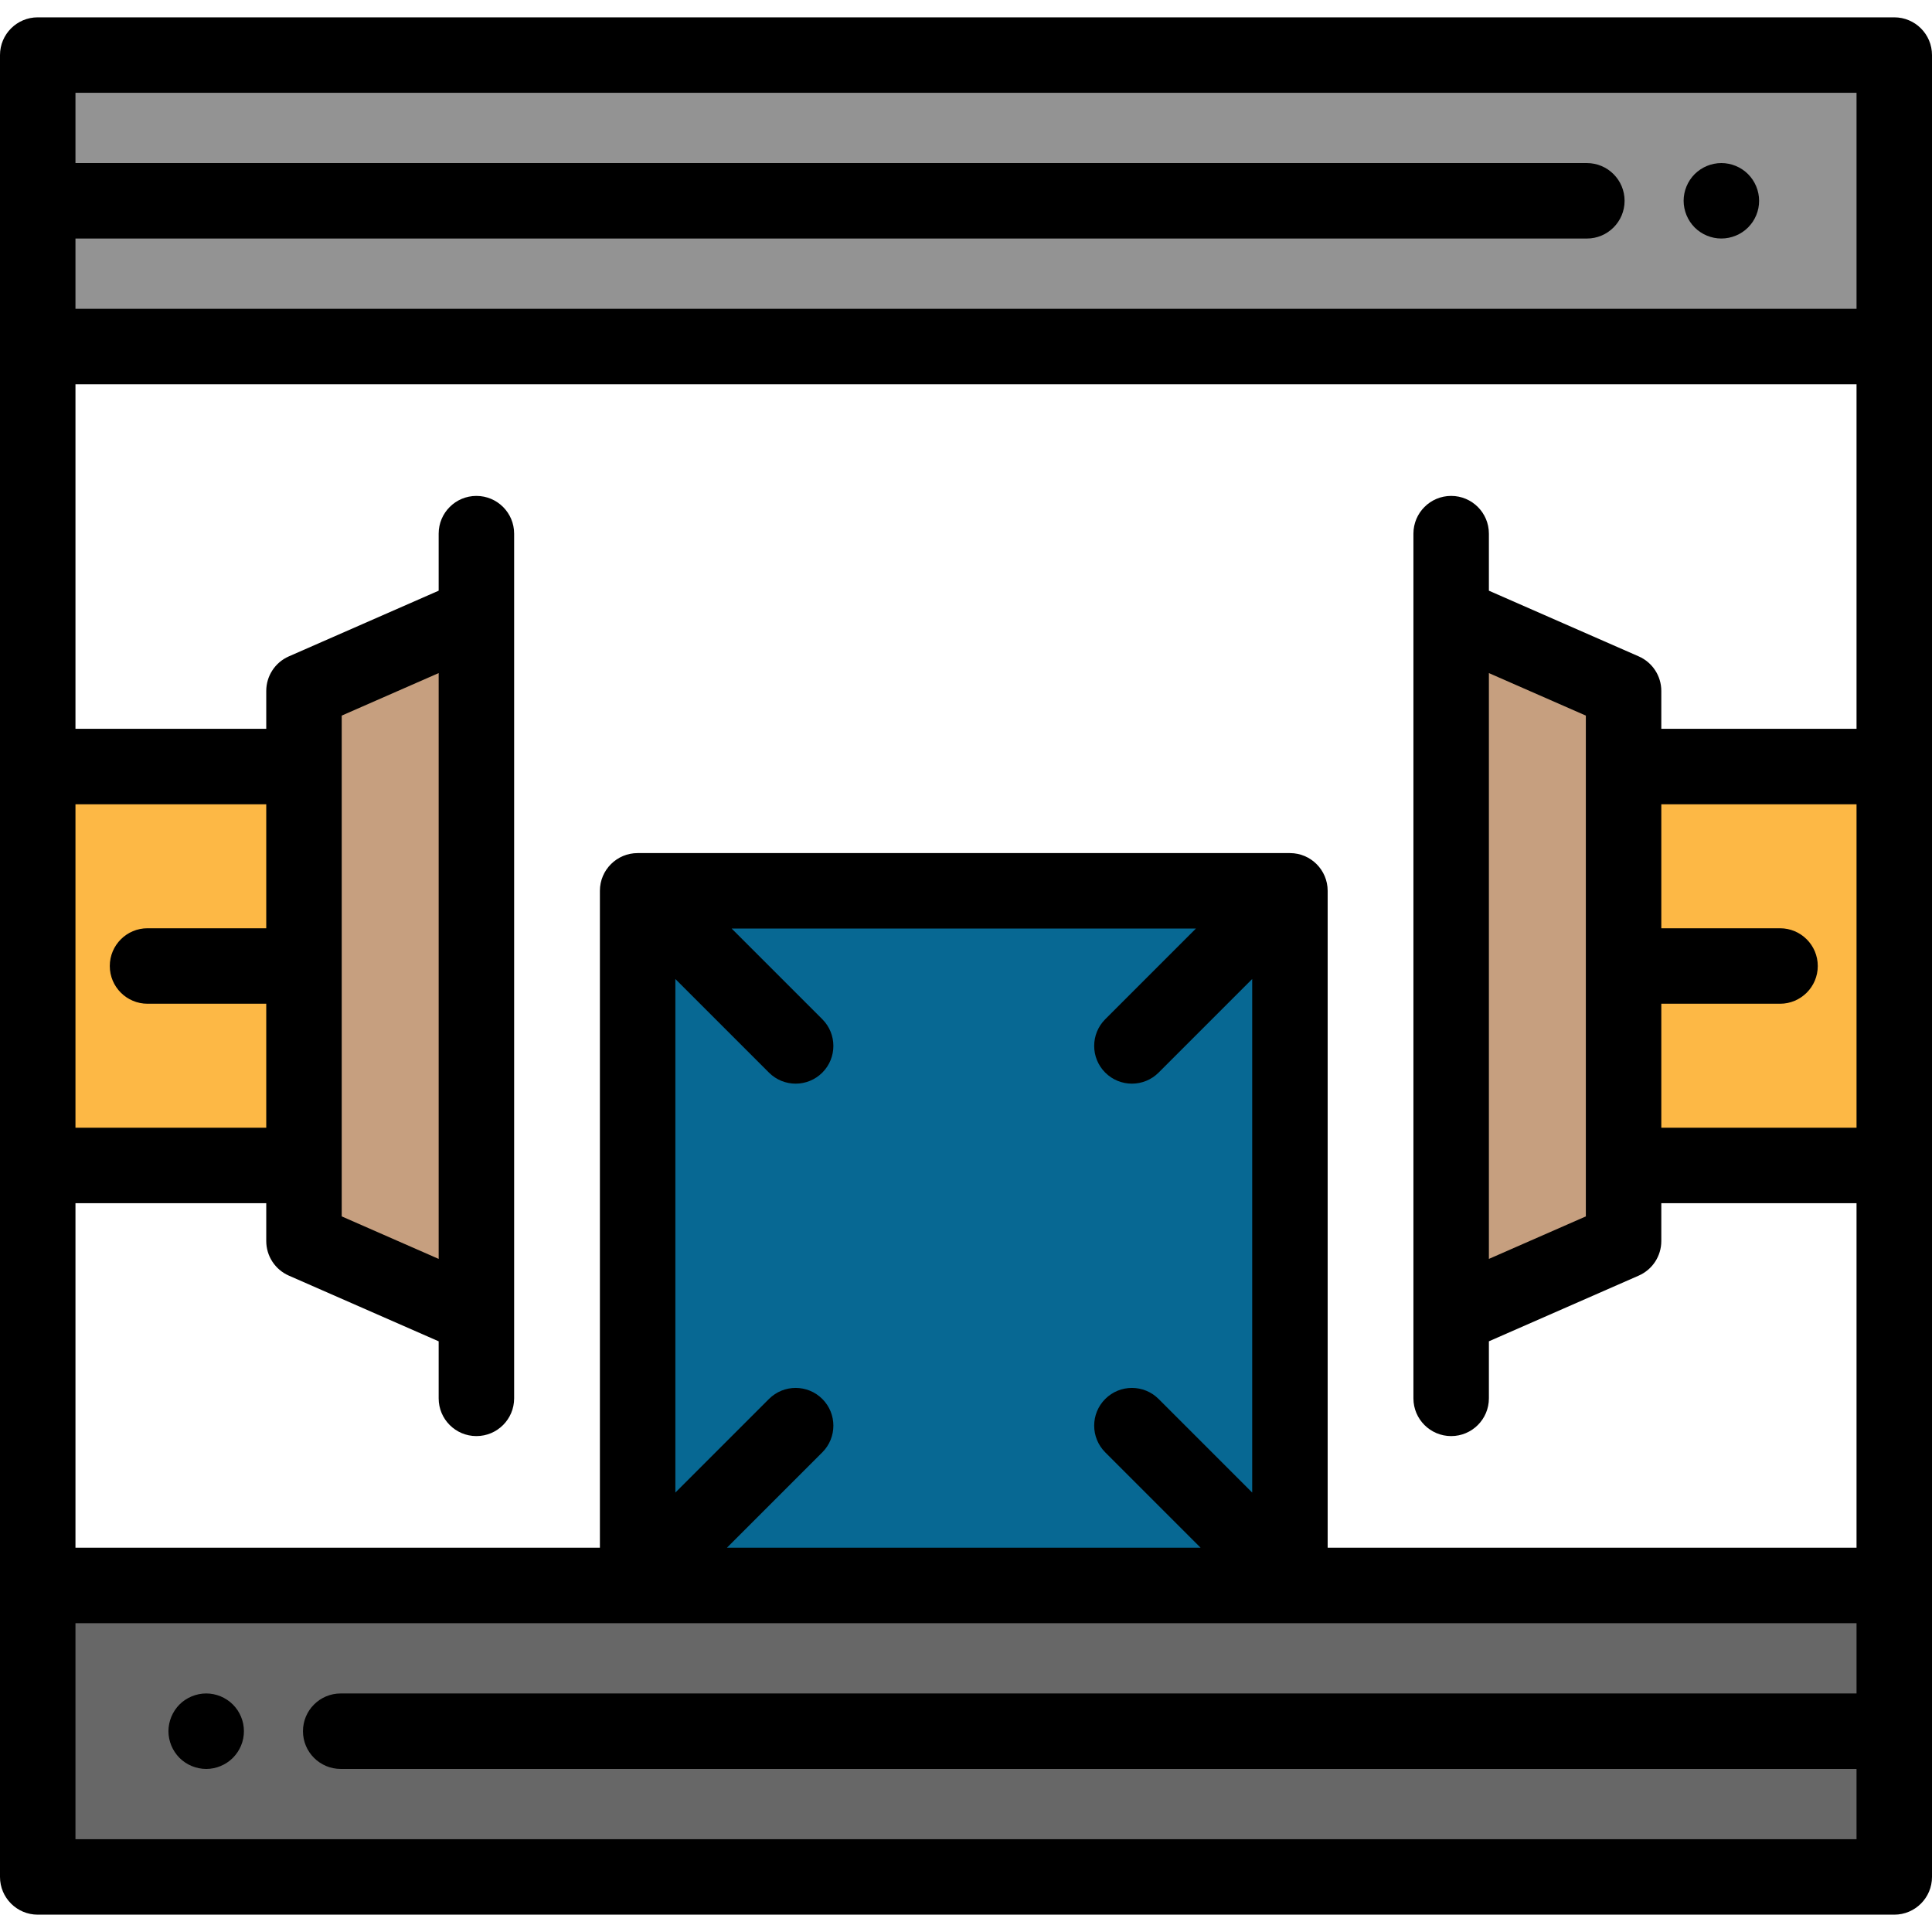 <?xml version="1.0" encoding="iso-8859-1"?>
<!-- Generator: Adobe Illustrator 19.0.0, SVG Export Plug-In . SVG Version: 6.00 Build 0)  -->
<svg xmlns="http://www.w3.org/2000/svg" xmlns:xlink="http://www.w3.org/1999/xlink" version="1.1" id="Capa_1" x="0px" y="0px" viewBox="0 0 511.999 511.999" style="enable-background:new 0 0 511.999 511.999;" xml:space="preserve">
<g>
	<rect x="168.98" y="236.08" style="fill:#076893;" width="172.87" height="184.09"/>
</g>
<rect x="10" y="14.595" style="fill:#939393;" width="492" height="77.24"/>
<path d="M456.179,63.209c-0.65,0-1.31-0.061-1.95-0.191s-1.27-0.319-1.87-0.569c-0.61-0.25-1.19-0.561-1.73-0.921  c-0.55-0.369-1.06-0.779-1.52-1.239c-0.46-0.471-0.88-0.98-1.24-1.521c-0.36-0.55-0.67-1.13-0.92-1.729  c-0.25-0.6-0.44-1.23-0.57-1.87c-0.13-0.65-0.2-1.3-0.2-1.96c0-2.63,1.07-5.2,2.93-7.07c0.46-0.46,0.97-0.87,1.52-1.24  c0.54-0.359,1.12-0.67,1.73-0.92c0.6-0.25,1.23-0.439,1.87-0.569c1.29-0.261,2.62-0.261,3.91,0c0.63,0.13,1.26,0.319,1.87,0.569  c0.6,0.25,1.18,0.561,1.72,0.92c0.55,0.37,1.06,0.78,1.52,1.24c1.86,1.87,2.93,4.44,2.93,7.07c0,0.66-0.06,1.309-0.19,1.96  c-0.13,0.64-0.32,1.27-0.57,1.87s-0.56,1.18-0.92,1.729c-0.37,0.54-0.79,1.05-1.25,1.521  C461.389,62.149,458.81,63.209,456.179,63.209z"/>
<rect x="10" y="420.16" style="fill:#676767;" width="492" height="77.24"/>
<path d="M54.639,468.789c-0.65,0-1.309-0.07-1.95-0.2c-0.64-0.13-1.27-0.32-1.87-0.57c-0.61-0.25-1.19-0.56-1.73-0.92  c-0.55-0.37-1.06-0.78-1.52-1.24c-0.46-0.47-0.88-0.979-1.24-1.529c-0.36-0.54-0.67-1.12-0.92-1.721  c-0.25-0.6-0.44-1.229-0.57-1.869c-0.13-0.65-0.2-1.301-0.2-1.95c0-0.66,0.07-1.31,0.2-1.96c0.13-0.641,0.32-1.27,0.57-1.87  c0.25-0.601,0.56-1.181,0.92-1.73c0.36-0.54,0.78-1.06,1.24-1.52c0.46-0.46,0.97-0.88,1.52-1.24c0.54-0.36,1.12-0.67,1.73-0.92  c0.6-0.25,1.23-0.44,1.87-0.57c1.29-0.26,2.62-0.26,3.91,0c0.63,0.13,1.26,0.32,1.87,0.57c0.6,0.25,1.18,0.56,1.72,0.92  c0.55,0.36,1.06,0.78,1.52,1.24s0.88,0.979,1.25,1.52c0.36,0.55,0.67,1.13,0.92,1.73s0.44,1.229,0.57,1.87  c0.13,0.649,0.19,1.3,0.19,1.96c0,0.65-0.06,1.3-0.19,1.95c-0.13,0.64-0.32,1.27-0.57,1.869c-0.25,0.601-0.56,1.181-0.92,1.721  c-0.37,0.55-0.79,1.06-1.25,1.529C59.849,467.719,57.27,468.789,54.639,468.789z"/>
<rect x="10" y="203.14" style="fill:#FDB845;" width="70.56" height="105.72"/>
<polygon style="fill:#C69F7F;" points="126.251,163.073 126.251,348.926 80.559,328.892 80.559,183.107 "/>
<rect x="430.26" y="203.14" style="fill:#FDB845;" width="71.73" height="105.72"/>
<polygon style="fill:#C69F7F;" points="384.571,348.926 384.571,163.073 430.263,183.107 430.263,328.892 "/>
<path d="M501.999,4.595H10c-5.523,0-10,4.477-10,10v65.109v12.131V203.14v105.719v111.305v7.123v70.117c0,5.522,4.477,10,10,10  h491.999c5.523,0,10-4.478,10-10v-70.117v-7.123V308.859V203.14V91.835v-12.13v-65.11C511.999,9.073,507.522,4.595,501.999,4.595z   M217.925,370.74c-3.905-3.904-10.237-3.904-14.143,0l-24.804,24.804V259.447l24.804,24.804c1.953,1.952,4.512,2.929,7.071,2.929  s5.119-0.977,7.071-2.929c3.905-3.905,3.905-10.237,0-14.143l-24.031-24.031h123.035l-24.031,24.031  c-3.905,3.905-3.905,10.237,0.001,14.143c1.953,1.952,4.512,2.929,7.071,2.929c2.559,0,5.119-0.977,7.071-2.929l24.804-24.804  v136.097L307.04,370.74c-3.905-3.903-10.237-3.904-14.142,0c-3.905,3.905-3.906,10.237-0.001,14.143l25.281,25.281H192.643  l25.281-25.281C221.83,380.977,221.83,374.645,217.925,370.74z M341.844,226.077H168.979c-5.523,0-10,4.478-10,10v174.087H20  v-91.305h50.559v10.033c0,3.97,2.349,7.564,5.984,9.158l39.708,17.41v15.116c0,5.522,4.477,10,10,10s10-4.478,10-10v-21.65V163.073  v-21.65c0-5.522-4.477-10-10-10c-5.523,0-10,4.478-10,10v15.116l-39.708,17.41c-3.636,1.594-5.984,5.188-5.984,9.158v10.033H20  v-91.305h471.999v91.305h-51.736v-10.033c0-3.97-2.349-7.564-5.984-9.158l-39.708-17.41v-15.116c0-5.522-4.477-10-10-10  s-10,4.478-10,10v21.65v185.854v21.65c0,5.522,4.477,10,10,10s10-4.478,10-10V355.46l39.708-17.41  c3.636-1.594,5.984-5.189,5.984-9.158v-10.033h51.736v91.305H351.844V236.077C351.844,230.554,347.367,226.077,341.844,226.077z   M116.252,333.622L90.56,322.357v-13.499V203.14v-13.499l25.692-11.265V333.622z M70.559,245.999H39.094c-5.523,0-10,4.478-10,10  c0,5.523,4.477,10,10,10h31.465v32.859H20V213.14h50.559V245.999z M491.999,298.859h-51.736V266h31.465c5.523,0,10-4.478,10-10  s-4.477-10-10-10h-31.465v-32.86h51.736V298.859z M394.571,178.376l25.692,11.265v13.499v105.719v13.499l-25.692,11.265V178.376z   M491.999,24.595v55.109v2.131H20v-2.131V63.215h400.532c5.523,0,10-4.478,10-10s-4.477-10-10-10H20v-18.62H491.999z M20,487.404  v-57.24h148.979h172.866H492v18.62H90.29c-5.523,0-10,4.478-10,10s4.477,10,10,10h401.708v18.62H20z"/>
<g>
</g>
<g>
</g>
<g>
</g>
<g>
</g>
<g>
</g>
<g>
</g>
<g>
</g>
<g>
</g>
<g>
</g>
<g>
</g>
<g>
</g>
<g>
</g>
<g>
</g>
<g>
</g>
<g>
</g>
</svg>
